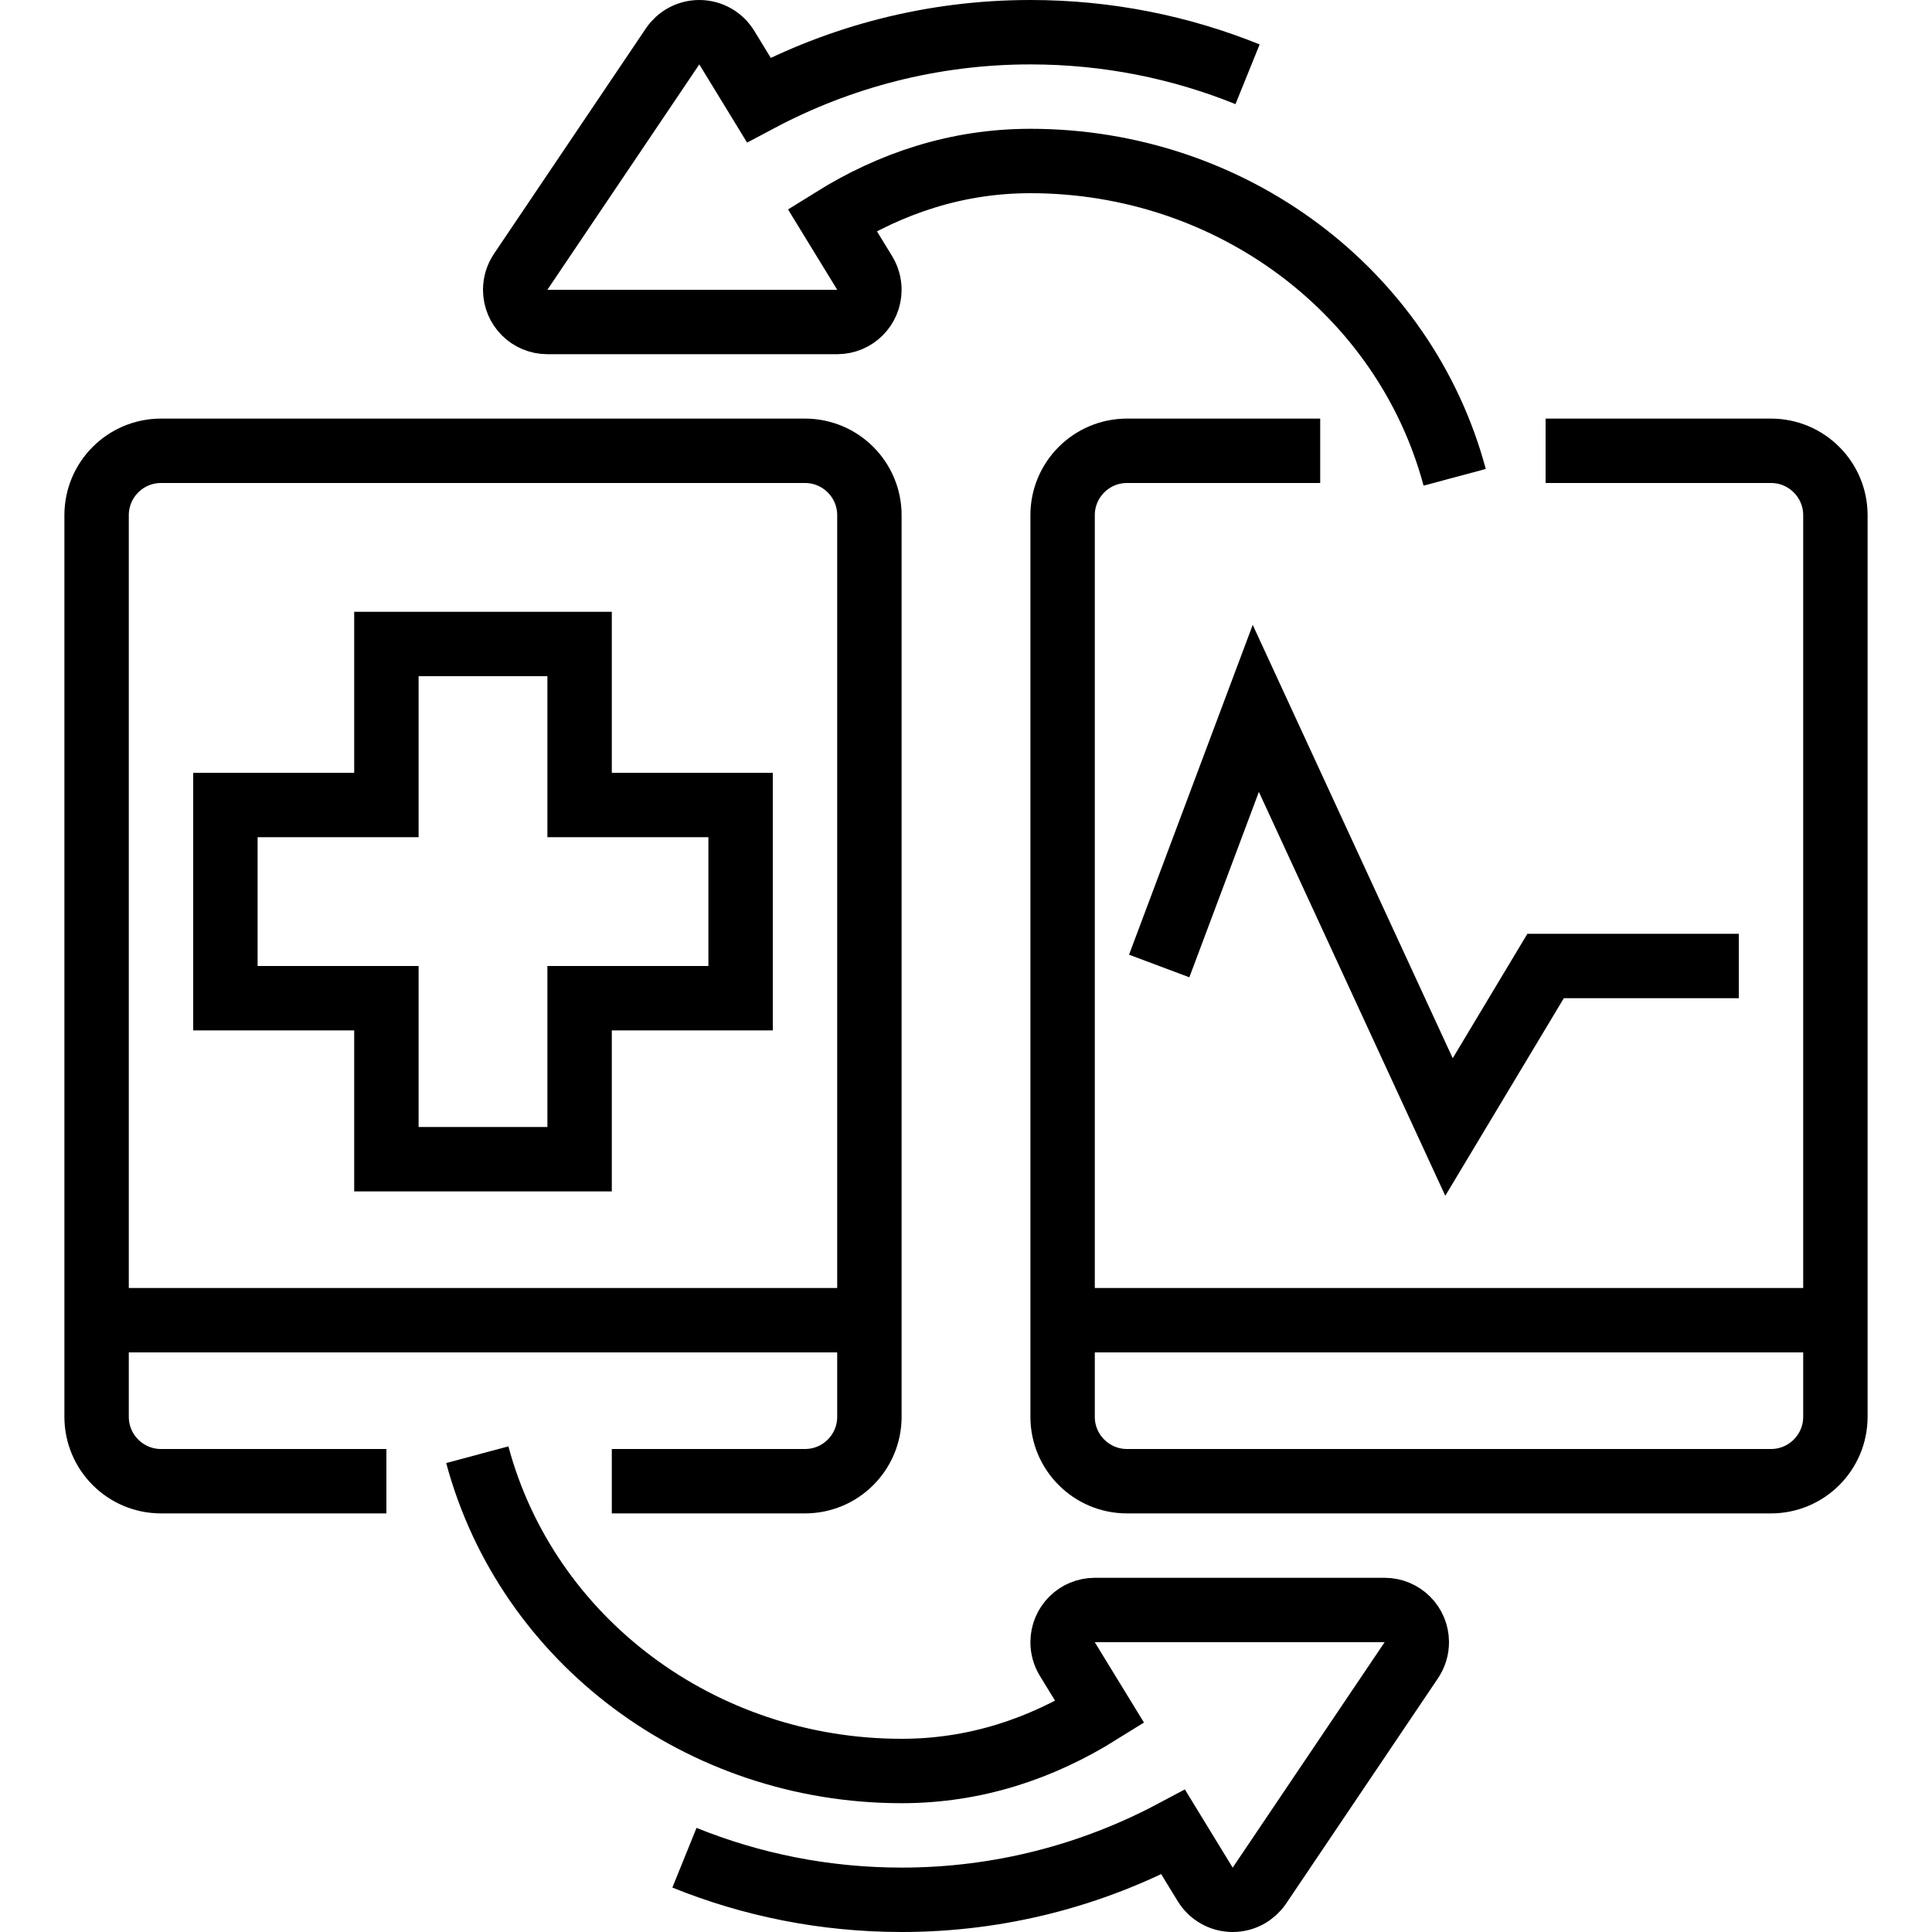 <svg width="60" height="60" viewBox="0 0 60 60" fill="none" xmlns="http://www.w3.org/2000/svg">
<path d="M48 14H55C56.104 14 57 14.896 57 16V44C57 45.104 56.104 46 55 46H35C33.896 46 33 45.104 33 44V16C33 14.896 33.896 14 35 14H41" stroke="black" stroke-width="2" stroke-miterlimit="10"/>
<path d="M12 46H5C3.896 46 3 45.104 3 44V16C3 14.896 3.896 14 5 14H25C26.104 14 27 14.896 27 16V44C27 45.104 26.104 46 25 46H19" stroke="black" stroke-width="2" stroke-miterlimit="10"/>
<path d="M18 20H12V25H7V31H12V36H18V31H23V25H18V20Z" stroke="black" stroke-width="2"/>
<path d="M36 30L39 22L45 35L48 30H54" stroke="black" stroke-width="2" stroke-miterlimit="10"/>
<path d="M33 41H57" stroke="black" stroke-width="2" stroke-miterlimit="10"/>
<path d="M3 41H27" stroke="black" stroke-width="2" stroke-miterlimit="10"/>
<path d="M45.176 14.823C43.633 9.067 38.243 5 32 5C29.718 5 27.672 5.688 25.844 6.828L26.856 8.481C26.947 8.633 27 8.811 27 9C27 9.553 26.553 10 26 10H17C16.447 10 16 9.553 16 9C16 8.793 16.063 8.602 16.17 8.441L20.888 1.441C21.067 1.176 21.372 1 21.717 1C22.079 1 22.396 1.191 22.571 1.479L23.564 3.104C26.082 1.765 28.95 1 32 1C34.385 1 36.662 1.464 38.744 2.307" stroke="black" stroke-width="2" stroke-miterlimit="10"/>
<path d="M14.823 45.177C16.367 50.934 21.756 55 28 55C30.282 55 32.328 54.312 34.156 53.172L33.144 51.519C33.053 51.367 33 51.189 33 51C33 50.447 33.447 50 34 50H43C43.553 50 44 50.447 44 51C44 51.207 43.937 51.398 43.83 51.559L39.112 58.559C38.933 58.824 38.628 59 38.282 59C37.922 59 37.604 58.809 37.428 58.521L36.435 56.897C33.918 58.235 31.049 59 28 59C25.615 59 23.338 58.536 21.256 57.693" stroke="black" stroke-width="2" stroke-miterlimit="10"/>
</svg>
